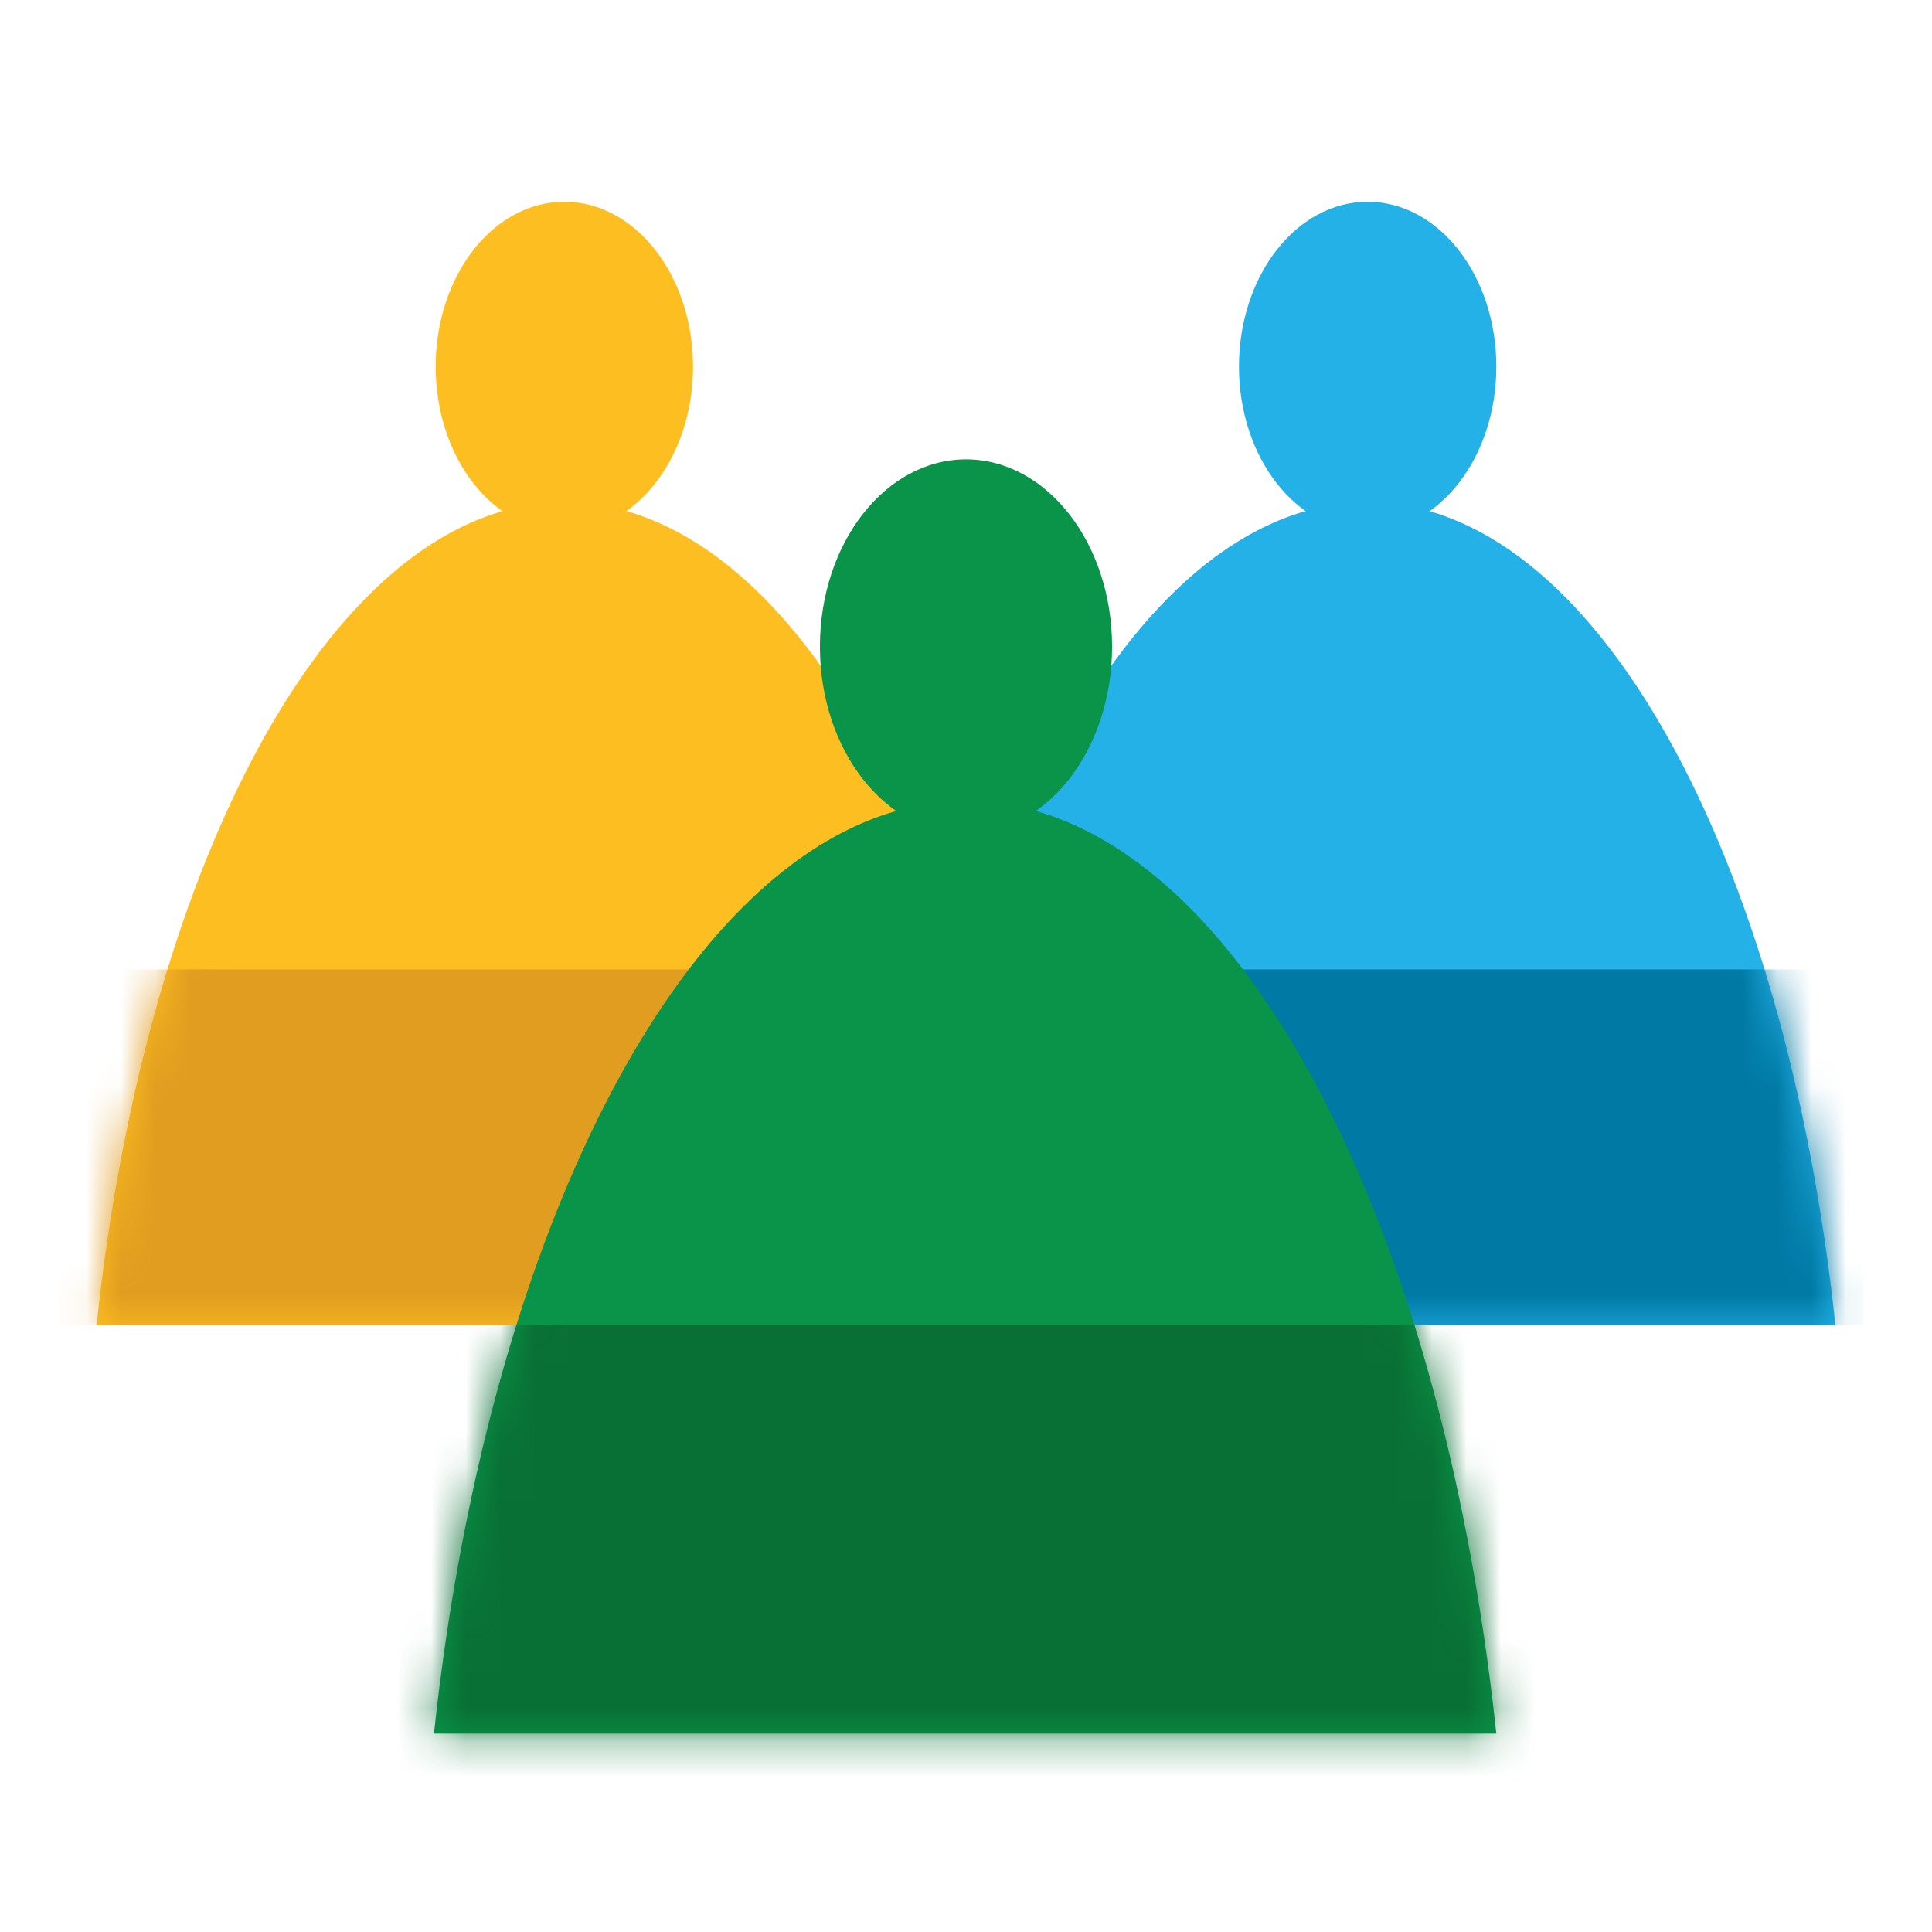 <svg width="56" height="56" viewBox="0 0 56 56" fill="none" xmlns="http://www.w3.org/2000/svg">
<path d="M53.2 38.404C51.738 24.715 46.194 14.56 39.642 14.56C33.04 14.56 27.496 24.715 26.034 38.404H53.2Z" fill="#24B1E7"/>
<ellipse cx="39.642" cy="10.627" rx="3.73" ry="4.779" fill="#24B1E7"/>
<path d="M29.966 38.404C28.504 24.715 22.96 14.56 16.358 14.56C9.806 14.56 4.262 24.715 2.8 38.404H29.966Z" fill="#FDBE21"/>
<ellipse cx="16.358" cy="10.627" rx="3.73" ry="4.779" fill="#FDBE21"/>
<mask id="mask0" style="mask-type:alpha" maskUnits="userSpaceOnUse" x="26" y="14" width="28" height="25">
<path fill-rule="evenodd" clip-rule="evenodd" d="M53.2 38.404C51.738 24.715 46.194 14.56 39.642 14.56C33.04 14.56 27.496 24.715 26.034 38.404H53.2Z" fill="white"/>
</mask>
<g mask="url(#mask0)">
<rect x="23.716" y="28.1" width="30.29" height="10.304" fill="#0079A4"/>
</g>
<mask id="mask1" style="mask-type:alpha" maskUnits="userSpaceOnUse" x="2" y="14" width="28" height="25">
<path fill-rule="evenodd" clip-rule="evenodd" d="M29.966 38.404C28.504 24.715 22.96 14.56 16.358 14.56C9.806 14.56 4.262 24.715 2.8 38.404H29.966Z" fill="white"/>
</mask>
<g mask="url(#mask1)">
<rect x="-0.224" y="28.1" width="28.224" height="10.304" fill="#E19D20"/>
</g>
<path d="M43.372 50.251C41.709 34.72 35.459 23.221 28 23.221C20.541 23.221 14.241 34.77 12.578 50.251H43.372Z" fill="#099449"/>
<ellipse cx="28" cy="18.741" rx="4.234" ry="5.426" fill="#099449"/>
<mask id="mask2" style="mask-type:alpha" maskUnits="userSpaceOnUse" x="12" y="23" width="32" height="28">
<path fill-rule="evenodd" clip-rule="evenodd" d="M43.372 50.251C41.709 34.72 35.459 23.221 28 23.221C20.541 23.221 14.241 34.77 12.578 50.251H43.372Z" fill="white"/>
</mask>
<g mask="url(#mask2)">
<rect x="10.007" y="38.404" width="37.8" height="13.49" fill="#097035"/>
</g>
</svg>

